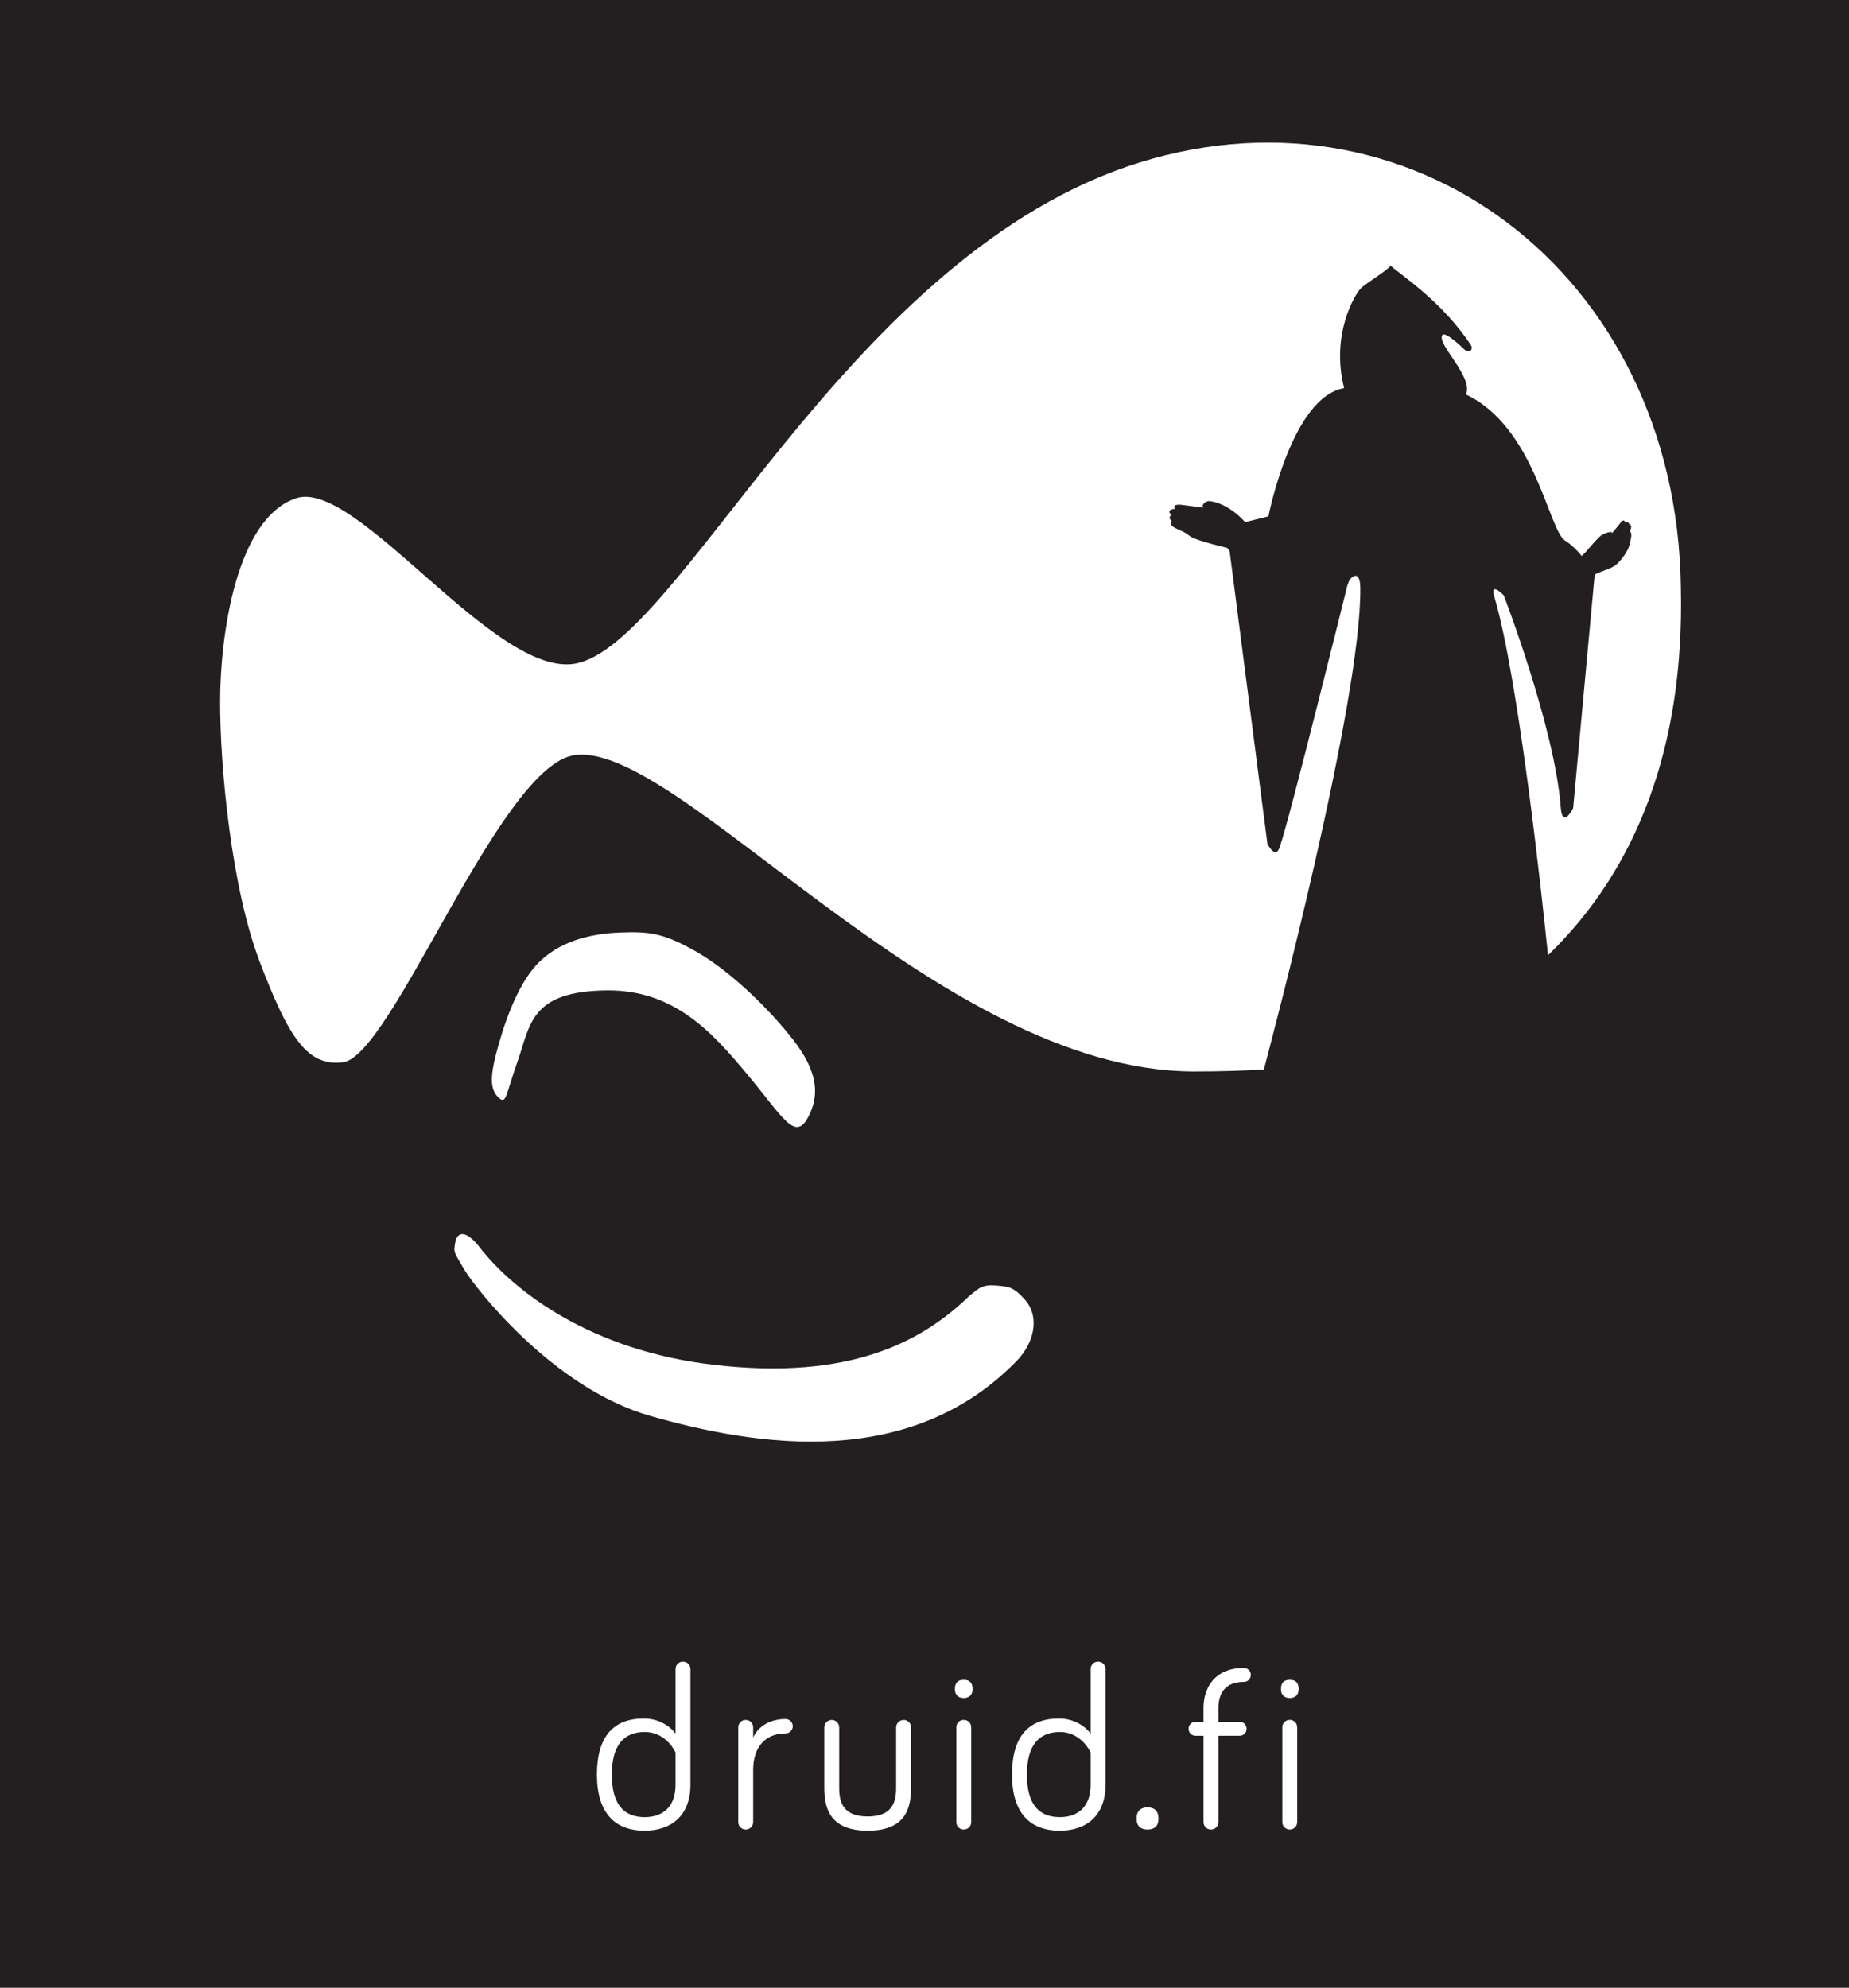 <?xml version="1.0" encoding="utf-8"?>
<!-- Generator: Adobe Illustrator 16.0.0, SVG Export Plug-In . SVG Version: 6.00 Build 0)  -->
<!DOCTYPE svg PUBLIC "-//W3C//DTD SVG 1.1//EN" "http://www.w3.org/Graphics/SVG/1.1/DTD/svg11.dtd">
<svg version="1.1" id="Layer_1" xmlns="http://www.w3.org/2000/svg" xmlns:xlink="http://www.w3.org/1999/xlink" x="0px" y="0px"
	 width="111px" height="119.332px" viewBox="0 0 111 119.332" enable-background="new 0 0 111 119.332" xml:space="preserve">
<rect fill="#231F20" width="111" height="119.332"/>
<rect y="-0.427" fill="none" width="110.88" height="120.72"/>
<path fill="#FFFFFF" d="M37.191,55.984c-1.777,0.067-3.664,0.543-4.945,1.895c-1.258,1.332-2.055,3.805-2.469,5.41
	c-0.41,1.594-0.289,2.227,0.219,2.664c0.406,0.293,0.356-0.195,1.094-2.289c0.746-2.117,0.734-4.172,5.363-4.207
	c4.047-0.031,6.344,2.562,8.414,5.047c2.125,2.551,2.848,4.02,3.625,2.605c0.785-1.421,0.531-2.88-0.883-4.695
	c-1.39-1.793-3.742-4.102-5.793-5.273C39.812,56.004,39.008,55.918,37.191,55.984"/>
<path fill="#FFFFFF" d="M58.16,77.828c-2.855,2.758-7.195,5.055-15.324,4.105c-7.387-0.859-11.957-4.41-13.996-6.995
	c-0.899-1.185-1.414-0.962-1.512-0.341c-0.101,0.625-0.105,0.512,0.586,1.684c0.496,0.844,5.164,7.027,11.141,8.727
	c6.453,1.836,15.738,3.293,22.132-3.469c1.062-1.246,1.105-2.652,0.355-3.5c-0.746-0.844-1.031-0.801-1.91-0.875
	C58.875,77.125,58.598,77.484,58.16,77.828"/>
<path fill="#FFFFFF" d="M100.906,35.277c-0.246-18.98-16.465-31.027-33.27-25.269C50.539,15.914,40.789,38.723,34.52,39.844
	c-4.84,0.84-13.11-11.149-16.743-9.934c-3.597,1.207-4.562,8.235-4.562,12.235c0,3.996,0.683,11.14,2.371,15.578
	c1.746,4.585,2.867,6.332,5.027,6.046c2.918-0.441,9.254-17.391,13.707-18.402c6.133-1.305,21.899,18.957,37.372,18.957
	c1.531,0,2.91-0.043,4.18-0.117c0.434-1.637,5.887-22.195,5.789-28.945c-0.02-1.145-0.605-0.582-0.688-0.352l-0.086,0.231
	c0,0-3.551,14.347-4.059,15.695c-0.246,0.82-0.742-0.176-0.742-0.176L73.82,33.109c-0.023-0.074-0.086-0.148-0.156-0.218
	c-0.637-0.157-1.977-0.485-2.266-0.731c-0.391-0.332-0.91-0.41-1.047-0.609c-0.137-0.199-0.004-0.266-0.004-0.266
	s-0.289-0.215-0.012-0.371c-0.363-0.285,0.113-0.391,0.207-0.348c-0.227-0.324,0.336-0.265,0.336-0.265s0.699,0.086,1.355,0.176
	c-0.129-0.168,0.145-0.395,0.328-0.395c0.273,0,1.238,0.207,2.188,1.266l1.398-0.352c0,0,1.398-7.172,4.543-7.695
	c-0.812-3.235,0.652-5.613,0.969-5.953c0.316-0.34,1.363-0.926,1.832-1.391c0.641,0.582,3.105,2.152,4.832,4.793
	c0.113,0.312-0.164,0.469-0.434,0.211c-0.414-0.402-1.184-1.07-1.309-0.836c-0.324,0.555,1.895,2.508,1.426,3.559
	c4.141,1.953,4.957,8.16,5.949,8.769c0.371,0.235,0.715,0.578,1,0.922c0.328-0.293,0.699-0.805,1.031-1.109
	c0.18-0.227,0.742-0.407,0.797-0.289l0.004-0.008c0,0,0.004,0.008,0.004,0.011h0.004c0.199-0.23,0.43-0.507,0.555-0.687
	c0.18-0.133,0.207,0.066,0.207,0.066s0.238-0.054,0.238,0.102c0.18,0.047,0.145,0.211,0.055,0.449
	c0.113,0.047,0.074,0.324,0.074,0.324s-0.086,0.508-0.191,0.727c-0.105,0.227-0.383,0.656-0.719,0.945
	c-0.27,0.23-0.797,0.344-1.281,0.586l-1.293,14.02c0,0-0.648,1.3-0.746-0.047c-0.352-4.762-3.422-12.727-3.422-12.727
	s-0.852-0.883-0.562,0.09c1.469,5.004,2.879,18.188,3.219,21.52C98.305,52.148,101.121,44.773,100.906,35.277 M96.793,31.98
	c0-0.003-0.008-0.003-0.008-0.003c-0.02,0.019-0.168,0.214,0.008,0.007V31.98 M96.797,31.98c-0.004,0.004,0,0.004-0.004,0.004
	C96.801,32.023,96.824,32.133,96.797,31.98"/>
<path fill="#FFFFFF" d="M40.555,107.145c0,1.332-0.77,1.945-1.852,1.945c-1.285,0-1.973-0.809-1.973-2.559
	c0-1.727,0.7-2.552,1.973-2.552c1.32,0,1.852,1.231,1.852,1.231V107.145z M38.648,103.168c-1.808,0-2.812,1.066-2.812,3.363
	s1.062,3.371,2.867,3.371c1.598,0,2.746-0.906,2.746-2.758v-6.941c0-0.254-0.195-0.449-0.449-0.449c-0.25,0-0.445,0.195-0.445,0.449
	v3.875C40.23,103.629,39.547,103.168,38.648,103.168 M45.215,103.703c0-0.254-0.195-0.449-0.449-0.449
	c-0.25,0-0.446,0.195-0.446,0.449v5.68c0,0.254,0.196,0.449,0.446,0.449c0.254,0,0.449-0.195,0.449-0.449v-3.133
	c0-1.289,0.656-2.184,1.945-2.184c0.238,0,0.434-0.199,0.434-0.438c0-0.234-0.196-0.43-0.434-0.43c-0.965,0-1.668,0.473-1.945,1.117
	V103.703z M49.934,103.254c-0.25,0-0.45,0.195-0.45,0.449v3.651c0,1.334,0.45,2.548,2.606,2.548c2.168,0,2.601-1.214,2.601-2.548
	v-3.651c0-0.254-0.195-0.449-0.433-0.449c-0.25,0-0.461,0.195-0.461,0.449v3.651c0,0.911-0.293,1.696-1.707,1.696
	c-1.418,0-1.711-0.785-1.711-1.696v-3.651C50.379,103.449,50.172,103.254,49.934,103.254 M58.305,103.699
	c0-0.25-0.195-0.449-0.449-0.449c-0.25,0-0.445,0.199-0.445,0.449v5.684c0,0.254,0.195,0.449,0.445,0.449
	c0.254,0,0.449-0.195,0.449-0.449V103.699z M57.855,101.938c0.336,0,0.531-0.196,0.531-0.532c0-0.406-0.195-0.559-0.531-0.559
	c-0.332,0-0.531,0.152-0.531,0.559C57.324,101.742,57.523,101.938,57.855,101.938 M65.473,107.145c0,1.332-0.77,1.945-1.848,1.945
	c-1.289,0-1.977-0.809-1.977-2.559c0-1.727,0.703-2.552,1.977-2.552c1.316,0,1.848,1.231,1.848,1.231V107.145z M63.57,103.168
	c-1.809,0-2.816,1.066-2.816,3.363s1.062,3.371,2.871,3.371c1.598,0,2.742-0.906,2.742-2.758v-6.941
	c0-0.254-0.195-0.449-0.445-0.449c-0.254,0-0.449,0.195-0.449,0.449v3.875C65.152,103.629,64.465,103.168,63.57,103.168
	 M68.891,109.832c0.402,0,0.656-0.195,0.656-0.656c0-0.465-0.254-0.672-0.656-0.672c-0.406,0-0.66,0.207-0.66,0.672
	C68.23,109.637,68.484,109.832,68.891,109.832 M72.25,104.203v5.18c0,0.254,0.195,0.449,0.445,0.449
	c0.254,0,0.449-0.195,0.449-0.449v-5.18h1.273c0.238,0,0.418-0.18,0.418-0.418s-0.18-0.418-0.418-0.418h-1.273v-0.828
	c0-0.91,0.434-1.57,1.523-1.57c0.238,0,0.422-0.18,0.422-0.418c0-0.239-0.184-0.418-0.422-0.418c-1.707,0-2.418,1.145-2.418,2.406
	v0.828h-0.477c-0.238,0-0.418,0.18-0.418,0.418s0.18,0.418,0.418,0.418H72.25z M77.875,103.699c0-0.25-0.195-0.449-0.445-0.449
	c-0.254,0-0.449,0.199-0.449,0.449v5.684c0,0.254,0.195,0.449,0.449,0.449c0.25,0,0.445-0.195,0.445-0.449V103.699z M77.43,101.938
	c0.336,0,0.531-0.196,0.531-0.532c0-0.406-0.195-0.559-0.531-0.559s-0.531,0.152-0.531,0.559
	C76.898,101.742,77.094,101.938,77.43,101.938"/>
</svg>
